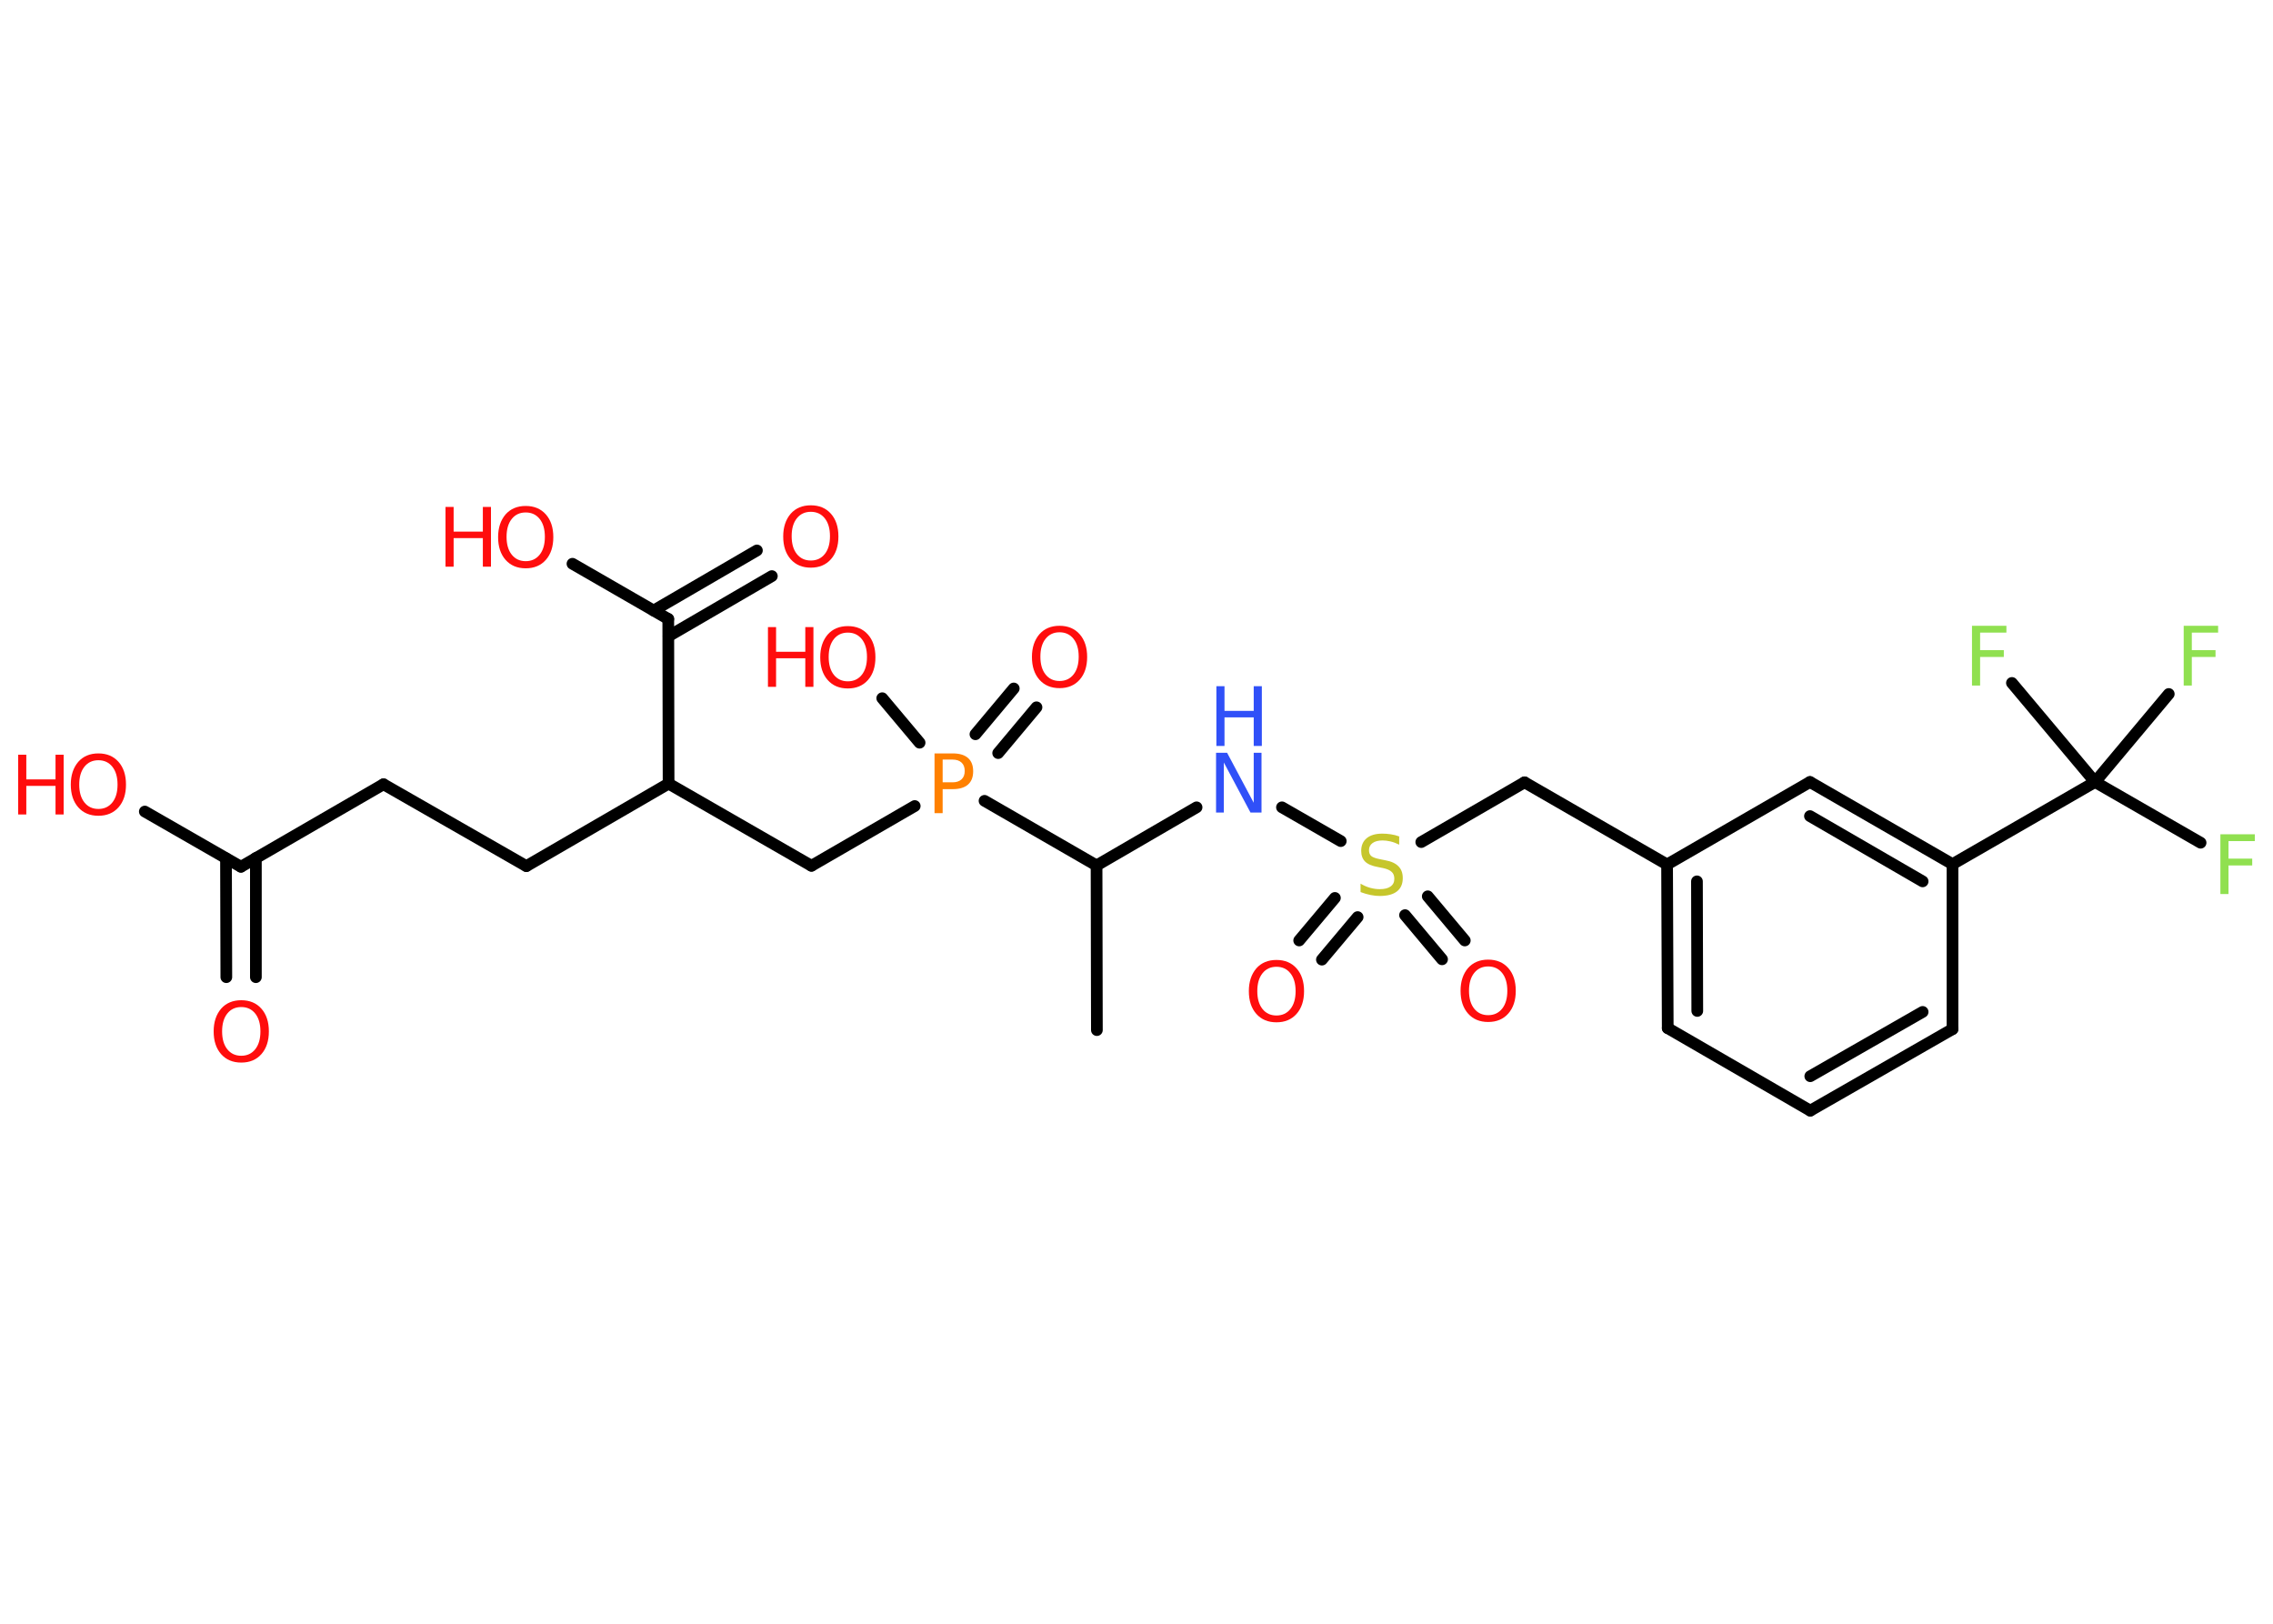 <?xml version='1.0' encoding='UTF-8'?>
<!DOCTYPE svg PUBLIC "-//W3C//DTD SVG 1.1//EN" "http://www.w3.org/Graphics/SVG/1.1/DTD/svg11.dtd">
<svg version='1.2' xmlns='http://www.w3.org/2000/svg' xmlns:xlink='http://www.w3.org/1999/xlink' width='70.0mm' height='50.0mm' viewBox='0 0 70.0 50.0'>
  <desc>Generated by the Chemistry Development Kit (http://github.com/cdk)</desc>
  <g stroke-linecap='round' stroke-linejoin='round' stroke='#000000' stroke-width='.36' fill='#FF0D0D'>
    <rect x='.0' y='.0' width='70.0' height='50.0' fill='#FFFFFF' stroke='none'/>
    <g id='mol1' class='mol'>
      <line id='mol1bnd1' class='bond' x1='33.78' y1='31.72' x2='33.77' y2='26.65'/>
      <line id='mol1bnd2' class='bond' x1='33.77' y1='26.65' x2='36.85' y2='24.86'/>
      <line id='mol1bnd3' class='bond' x1='39.48' y1='24.86' x2='41.29' y2='25.9'/>
      <g id='mol1bnd4' class='bond'>
        <line x1='41.81' y1='28.24' x2='40.71' y2='29.55'/>
        <line x1='41.11' y1='27.65' x2='40.01' y2='28.96'/>
      </g>
      <g id='mol1bnd5' class='bond'>
        <line x1='43.97' y1='27.6' x2='45.11' y2='28.96'/>
        <line x1='43.27' y1='28.18' x2='44.41' y2='29.54'/>
      </g>
      <line id='mol1bnd6' class='bond' x1='43.77' y1='25.93' x2='46.95' y2='24.09'/>
      <line id='mol1bnd7' class='bond' x1='46.95' y1='24.09' x2='51.34' y2='26.62'/>
      <g id='mol1bnd8' class='bond'>
        <line x1='51.34' y1='26.62' x2='51.36' y2='31.66'/>
        <line x1='52.26' y1='27.14' x2='52.27' y2='31.13'/>
      </g>
      <line id='mol1bnd9' class='bond' x1='51.36' y1='31.66' x2='55.75' y2='34.2'/>
      <g id='mol1bnd10' class='bond'>
        <line x1='55.75' y1='34.2' x2='60.13' y2='31.69'/>
        <line x1='55.75' y1='33.14' x2='59.21' y2='31.16'/>
      </g>
      <line id='mol1bnd11' class='bond' x1='60.13' y1='31.69' x2='60.13' y2='26.61'/>
      <line id='mol1bnd12' class='bond' x1='60.13' y1='26.61' x2='64.52' y2='24.08'/>
      <line id='mol1bnd13' class='bond' x1='64.52' y1='24.08' x2='67.77' y2='25.95'/>
      <line id='mol1bnd14' class='bond' x1='64.52' y1='24.08' x2='66.79' y2='21.37'/>
      <line id='mol1bnd15' class='bond' x1='64.52' y1='24.08' x2='61.96' y2='21.03'/>
      <g id='mol1bnd16' class='bond'>
        <line x1='60.13' y1='26.61' x2='55.74' y2='24.08'/>
        <line x1='59.21' y1='27.14' x2='55.74' y2='25.13'/>
      </g>
      <line id='mol1bnd17' class='bond' x1='51.34' y1='26.62' x2='55.74' y2='24.08'/>
      <line id='mol1bnd18' class='bond' x1='33.77' y1='26.65' x2='30.32' y2='24.66'/>
      <g id='mol1bnd19' class='bond'>
        <line x1='30.04' y1='22.61' x2='31.22' y2='21.2'/>
        <line x1='30.74' y1='23.19' x2='31.92' y2='21.78'/>
      </g>
      <line id='mol1bnd20' class='bond' x1='28.32' y1='22.87' x2='27.17' y2='21.5'/>
      <line id='mol1bnd21' class='bond' x1='28.17' y1='24.82' x2='24.99' y2='26.66'/>
      <line id='mol1bnd22' class='bond' x1='24.99' y1='26.66' x2='20.59' y2='24.13'/>
      <line id='mol1bnd23' class='bond' x1='20.59' y1='24.13' x2='16.21' y2='26.67'/>
      <line id='mol1bnd24' class='bond' x1='16.21' y1='26.67' x2='11.81' y2='24.15'/>
      <line id='mol1bnd25' class='bond' x1='11.81' y1='24.15' x2='7.42' y2='26.69'/>
      <g id='mol1bnd26' class='bond'>
        <line x1='7.88' y1='26.42' x2='7.88' y2='30.09'/>
        <line x1='6.96' y1='26.43' x2='6.97' y2='30.09'/>
      </g>
      <line id='mol1bnd27' class='bond' x1='7.42' y1='26.69' x2='4.46' y2='24.99'/>
      <line id='mol1bnd28' class='bond' x1='20.59' y1='24.13' x2='20.58' y2='19.06'/>
      <g id='mol1bnd29' class='bond'>
        <line x1='20.13' y1='18.8' x2='23.31' y2='16.95'/>
        <line x1='20.59' y1='19.59' x2='23.77' y2='17.74'/>
      </g>
      <line id='mol1bnd30' class='bond' x1='20.58' y1='19.06' x2='17.63' y2='17.36'/>
      <g id='mol1atm3' class='atom'>
        <path d='M37.46 23.18h.33l.82 1.54v-1.54h.24v1.84h-.34l-.82 -1.54v1.54h-.24v-1.84z' stroke='none' fill='#3050F8'/>
        <path d='M37.46 21.13h.25v.76h.9v-.76h.25v1.84h-.25v-.88h-.9v.88h-.25v-1.84z' stroke='none' fill='#3050F8'/>
      </g>
      <path id='mol1atm4' class='atom' d='M43.09 25.77v.24q-.14 -.07 -.27 -.1q-.13 -.03 -.24 -.03q-.2 .0 -.31 .08q-.11 .08 -.11 .22q.0 .12 .07 .18q.07 .06 .28 .1l.15 .03q.28 .05 .41 .19q.13 .13 .13 .36q.0 .27 -.18 .41q-.18 .14 -.53 .14q-.13 .0 -.28 -.03q-.15 -.03 -.31 -.09v-.26q.15 .09 .3 .13q.15 .04 .29 .04q.22 .0 .33 -.08q.12 -.08 .12 -.24q.0 -.14 -.08 -.21q-.08 -.08 -.27 -.12l-.15 -.03q-.28 -.05 -.4 -.17q-.12 -.12 -.12 -.33q.0 -.25 .17 -.39q.17 -.14 .48 -.14q.13 .0 .26 .02q.14 .02 .27 .07z' stroke='none' fill='#C6C62C'/>
      <path id='mol1atm5' class='atom' d='M39.31 29.77q-.27 .0 -.43 .2q-.16 .2 -.16 .55q.0 .35 .16 .55q.16 .2 .43 .2q.27 .0 .43 -.2q.16 -.2 .16 -.55q.0 -.35 -.16 -.55q-.16 -.2 -.43 -.2zM39.31 29.56q.39 .0 .62 .26q.23 .26 .23 .7q.0 .44 -.23 .7q-.23 .26 -.62 .26q-.39 .0 -.62 -.26q-.23 -.26 -.23 -.7q.0 -.43 .23 -.7q.23 -.26 .62 -.26z' stroke='none'/>
      <path id='mol1atm6' class='atom' d='M45.83 29.76q-.27 .0 -.43 .2q-.16 .2 -.16 .55q.0 .35 .16 .55q.16 .2 .43 .2q.27 .0 .43 -.2q.16 -.2 .16 -.55q.0 -.35 -.16 -.55q-.16 -.2 -.43 -.2zM45.83 29.55q.39 .0 .62 .26q.23 .26 .23 .7q.0 .44 -.23 .7q-.23 .26 -.62 .26q-.39 .0 -.62 -.26q-.23 -.26 -.23 -.7q.0 -.43 .23 -.7q.23 -.26 .62 -.26z' stroke='none'/>
      <path id='mol1atm14' class='atom' d='M68.38 25.69h1.06v.21h-.81v.54h.73v.21h-.73v.88h-.25v-1.84z' stroke='none' fill='#90E050'/>
      <path id='mol1atm15' class='atom' d='M67.25 19.27h1.06v.21h-.81v.54h.73v.21h-.73v.88h-.25v-1.84z' stroke='none' fill='#90E050'/>
      <path id='mol1atm16' class='atom' d='M60.73 19.27h1.06v.21h-.81v.54h.73v.21h-.73v.88h-.25v-1.84z' stroke='none' fill='#90E050'/>
      <path id='mol1atm18' class='atom' d='M29.03 23.4v.69h.31q.17 .0 .27 -.09q.1 -.09 .1 -.26q.0 -.17 -.1 -.26q-.1 -.09 -.27 -.09h-.31zM28.78 23.2h.56q.31 .0 .47 .14q.16 .14 .16 .41q.0 .27 -.16 .41q-.16 .14 -.47 .14h-.31v.74h-.25v-1.84z' stroke='none' fill='#FF8000'/>
      <path id='mol1atm19' class='atom' d='M32.63 19.47q-.27 .0 -.43 .2q-.16 .2 -.16 .55q.0 .35 .16 .55q.16 .2 .43 .2q.27 .0 .43 -.2q.16 -.2 .16 -.55q.0 -.35 -.16 -.55q-.16 -.2 -.43 -.2zM32.63 19.27q.39 .0 .62 .26q.23 .26 .23 .7q.0 .44 -.23 .7q-.23 .26 -.62 .26q-.39 .0 -.62 -.26q-.23 -.26 -.23 -.7q.0 -.43 .23 -.7q.23 -.26 .62 -.26z' stroke='none'/>
      <g id='mol1atm20' class='atom'>
        <path d='M26.11 19.48q-.27 .0 -.43 .2q-.16 .2 -.16 .55q.0 .35 .16 .55q.16 .2 .43 .2q.27 .0 .43 -.2q.16 -.2 .16 -.55q.0 -.35 -.16 -.55q-.16 -.2 -.43 -.2zM26.11 19.28q.39 .0 .62 .26q.23 .26 .23 .7q.0 .44 -.23 .7q-.23 .26 -.62 .26q-.39 .0 -.62 -.26q-.23 -.26 -.23 -.7q.0 -.43 .23 -.7q.23 -.26 .62 -.26z' stroke='none'/>
        <path d='M23.65 19.31h.25v.76h.9v-.76h.25v1.84h-.25v-.88h-.9v.88h-.25v-1.84z' stroke='none'/>
      </g>
      <path id='mol1atm26' class='atom' d='M7.43 31.01q-.27 .0 -.43 .2q-.16 .2 -.16 .55q.0 .35 .16 .55q.16 .2 .43 .2q.27 .0 .43 -.2q.16 -.2 .16 -.55q.0 -.35 -.16 -.55q-.16 -.2 -.43 -.2zM7.43 30.8q.39 .0 .62 .26q.23 .26 .23 .7q.0 .44 -.23 .7q-.23 .26 -.62 .26q-.39 .0 -.62 -.26q-.23 -.26 -.23 -.7q.0 -.43 .23 -.7q.23 -.26 .62 -.26z' stroke='none'/>
      <g id='mol1atm27' class='atom'>
        <path d='M3.03 23.41q-.27 .0 -.43 .2q-.16 .2 -.16 .55q.0 .35 .16 .55q.16 .2 .43 .2q.27 .0 .43 -.2q.16 -.2 .16 -.55q.0 -.35 -.16 -.55q-.16 -.2 -.43 -.2zM3.03 23.2q.39 .0 .62 .26q.23 .26 .23 .7q.0 .44 -.23 .7q-.23 .26 -.62 .26q-.39 .0 -.62 -.26q-.23 -.26 -.23 -.7q.0 -.43 .23 -.7q.23 -.26 .62 -.26z' stroke='none'/>
        <path d='M.56 23.24h.25v.76h.9v-.76h.25v1.84h-.25v-.88h-.9v.88h-.25v-1.84z' stroke='none'/>
      </g>
      <path id='mol1atm29' class='atom' d='M24.97 15.76q-.27 .0 -.43 .2q-.16 .2 -.16 .55q.0 .35 .16 .55q.16 .2 .43 .2q.27 .0 .43 -.2q.16 -.2 .16 -.55q.0 -.35 -.16 -.55q-.16 -.2 -.43 -.2zM24.97 15.56q.39 .0 .62 .26q.23 .26 .23 .7q.0 .44 -.23 .7q-.23 .26 -.62 .26q-.39 .0 -.62 -.26q-.23 -.26 -.23 -.7q.0 -.43 .23 -.7q.23 -.26 .62 -.26z' stroke='none'/>
      <g id='mol1atm30' class='atom'>
        <path d='M16.19 15.78q-.27 .0 -.43 .2q-.16 .2 -.16 .55q.0 .35 .16 .55q.16 .2 .43 .2q.27 .0 .43 -.2q.16 -.2 .16 -.55q.0 -.35 -.16 -.55q-.16 -.2 -.43 -.2zM16.19 15.58q.39 .0 .62 .26q.23 .26 .23 .7q.0 .44 -.23 .7q-.23 .26 -.62 .26q-.39 .0 -.62 -.26q-.23 -.26 -.23 -.7q.0 -.43 .23 -.7q.23 -.26 .62 -.26z' stroke='none'/>
        <path d='M13.72 15.61h.25v.76h.9v-.76h.25v1.84h-.25v-.88h-.9v.88h-.25v-1.84z' stroke='none'/>
      </g>
    </g>
  </g>
</svg>
